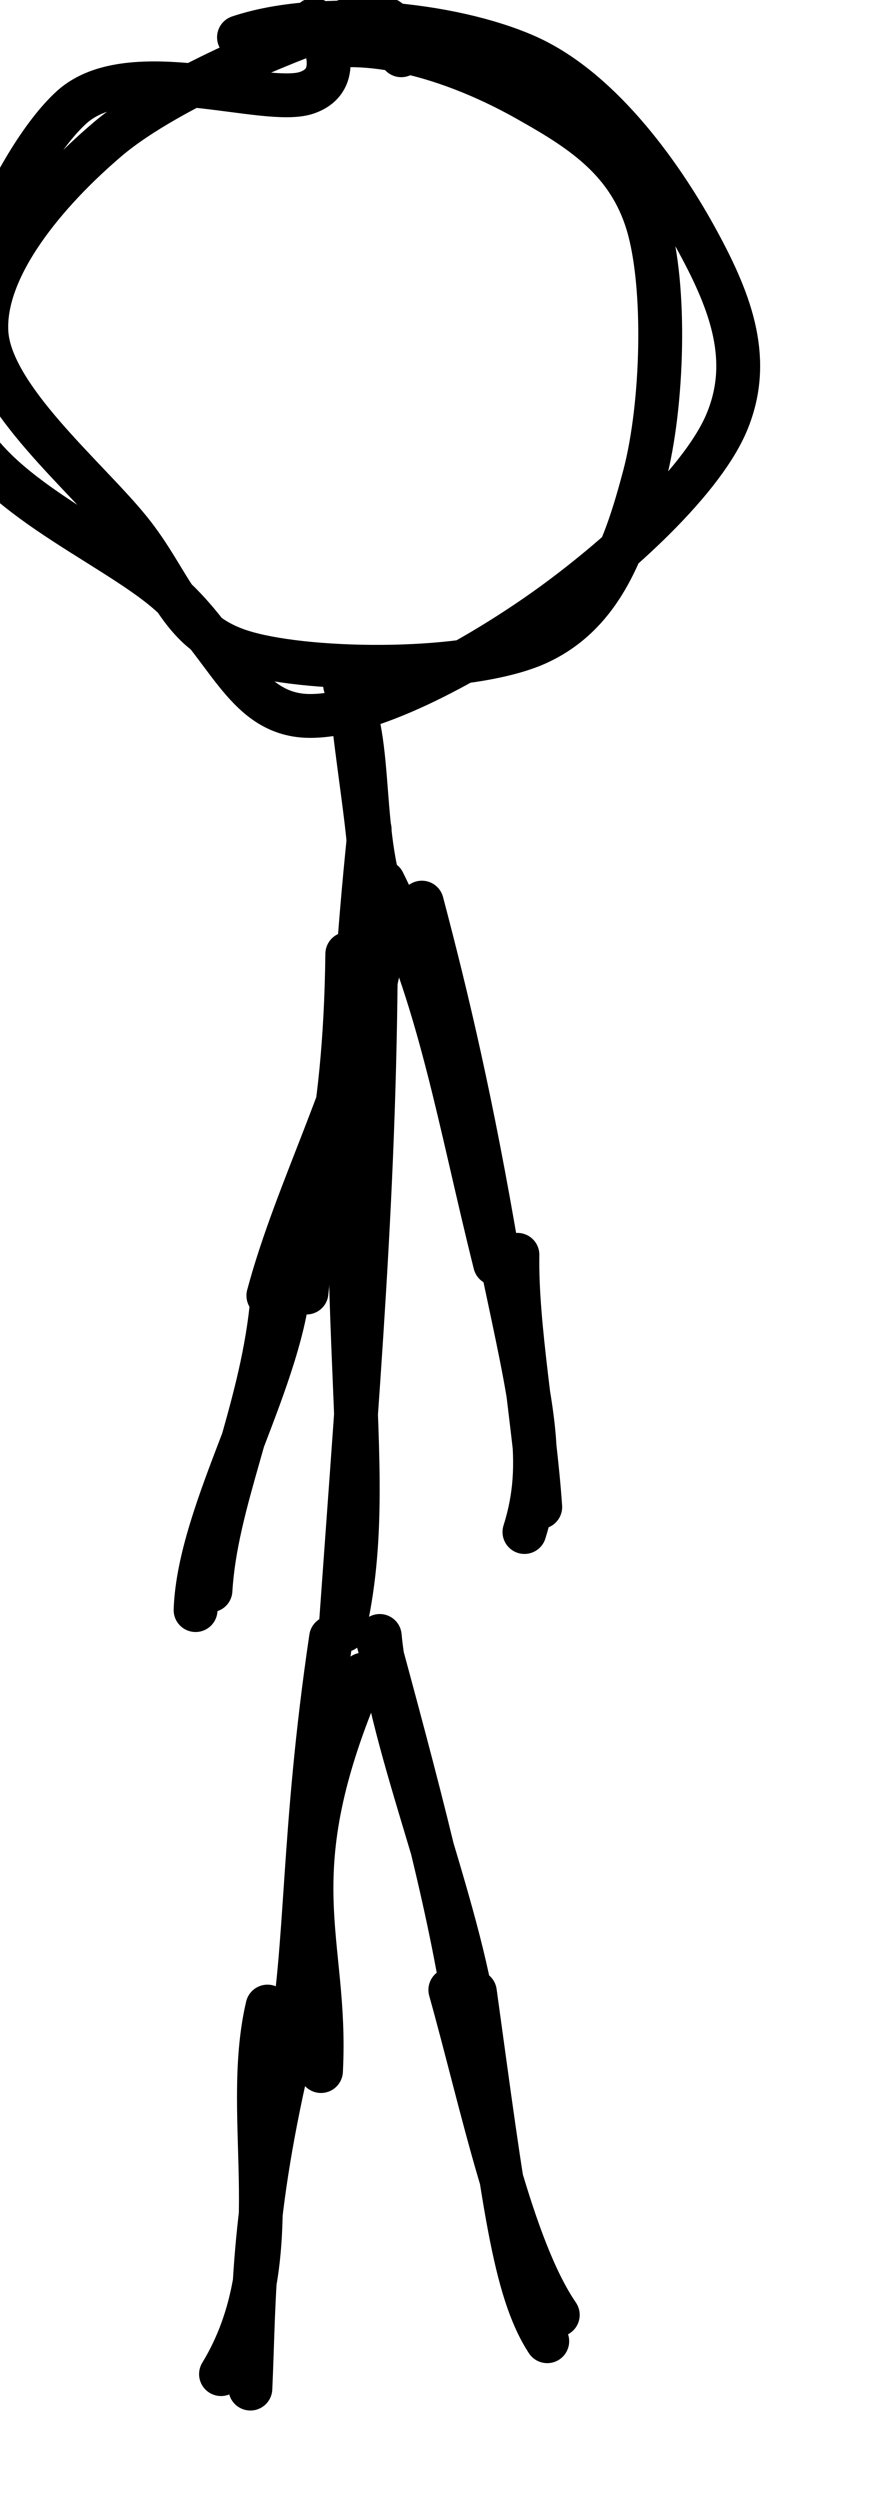 <?xml version="1.0" encoding="UTF-8"?>
<!DOCTYPE svg PUBLIC "-//W3C//DTD SVG 1.1//EN" "http://www.w3.org/Graphics/SVG/1.1/DTD/svg11.dtd">
<svg xmlns="http://www.w3.org/2000/svg" xmlns:xlink="http://www.w3.org/1999/xlink" version="1.1" width="20px" height="57px" viewBox="-0.5 -0.5 20 57" content="&lt;mxfile host=&quot;app.diagrams.net&quot; modified=&quot;2021-04-24T09:43:15.464Z&quot; agent=&quot;5.0 (Macintosh)&quot; version=&quot;14.4.5&quot; etag=&quot;JI7l6wAhmLlXUZx6t2RF&quot; type=&quot;device&quot;&gt;&lt;diagram id=&quot;k5Ns-i73Kzn_fhYbIpX0&quot;&gt;5ZhBk5sgGIZ/jdeOiBpz7Cbb9tKZzuTQ9kiVKLMqDpJV++uLAVRiknWs2enUvay8wAff+3xgEgvusvozQ0XylUY4tRw7qi24txwHOK4r/rVKIxU/AFKIGYmkZPfCgfzGaqZWTyTCpTGQU5pyUihRhQtpnuOQGxpijFbmsCNNI0MoUIxHwiFE6Vj9TiKeSDVwNr3+BZM40SsDfyt7MqQHq22XCYpoNZDgswV3jFIun7J6h9PWPNOXTzd6u40xnPMpExw54RWlJ5Wb2hdvdLIxo6dCDcOM4/qaxeiXHm6PtwC6xERFYJphzhoxRAeCak1VDMBTIareWqD8Swauep4CqmDGXeQ+X/GgUr6ePnw7fTFBlJVoPFUJ4fhQoLDtqURlCy3hmYi9B+KxfME8THSDM/qCdzSl7BwG2uc/0XMkaar1nOZtYFQWskqPpMZiZ0833R666lx3deiaN3YNLOCaO8G1PPrYHrQ+yVtOiXxY80M07A+ebv4c9u1bC+yu1aiWXBJHo5N64ZC4GhCLMR8Av2uarj6j1JTGcIo4eTVXvOakWuEbJWIvXaUHRp3rk6Lnl/TEQqymDI/sRRS9GX13XoSR2Y7CnJl2GU/C7C2JeSquf4MN9OexuU94OTT+mtAAs+DdRdjAzaPYbNbExl8Ezead0ARrQgOAeRkF89hs3+lK266JjXlsdO5/+bYBj0KjL+B1sPEMVz13Hpv7F+OCbMCa2ADHhAPnwbn8ROE9jI6zYjpw5tF548W1IJ0pX///GzquCWfmR7X7b67ZbESz/9FLDu9/OoTPfwA=&lt;/diagram&gt;&lt;/mxfile&gt;"><defs/><g><ellipse cx="7.5" cy="7.5" rx="7.5" ry="7.5" fill="transparent" stroke="none" pointer-events="all"/><path d="M 7.16 0.54 C 8.72 0.44 10.43 1.14 11.61 1.82 C 12.8 2.49 13.84 3.18 14.27 4.6 C 14.7 6.03 14.62 8.74 14.2 10.34 C 13.78 11.93 13.25 13.49 11.74 14.17 C 10.22 14.85 6.67 14.83 5.12 14.39 C 3.58 13.96 3.44 12.8 2.45 11.58 C 1.46 10.36 -0.73 8.55 -0.81 7.07 C -0.89 5.58 0.56 3.86 1.96 2.67 C 3.36 1.48 6.45 0.24 7.57 -0.08 C 8.68 -0.4 8.67 0.59 8.65 0.76 M 4.95 0.35 C 6.76 -0.26 9.77 0.01 11.52 0.79 C 13.26 1.57 14.67 3.63 15.42 5.02 C 16.18 6.42 16.67 7.74 16.06 9.16 C 15.45 10.57 13.37 12.41 11.77 13.52 C 10.17 14.63 7.85 15.9 6.45 15.82 C 5.05 15.73 4.68 14.2 3.36 13.03 C 2.04 11.86 -1.1 10.63 -1.47 8.79 C -1.84 6.94 -0.19 3.14 1.14 1.94 C 2.47 0.75 5.58 1.95 6.51 1.61 C 7.43 1.28 6.78 0.16 6.66 -0.05" fill="none" stroke="#000000" stroke-linejoin="round" stroke-linecap="round" stroke-miterlimit="10" pointer-events="all"/><path d="M 8 20 L 7.5 15" fill="none" stroke="none" pointer-events="stroke"/><path d="M 8.76 19.59 M 8.38 20.42 C 7.62 18.51 8.06 16.48 7.37 15.12 M 7.91 20.24 C 8.07 19.03 7.75 17.76 7.48 15.19" fill="none" stroke="#000000" stroke-linejoin="round" stroke-linecap="round" stroke-miterlimit="10" pointer-events="stroke"/><path d="M 8 36 L 8 20" fill="none" stroke="none" pointer-events="stroke"/><path d="M 8.76 35.93 M 7.34 36.67 C 8.25 32.74 6.8 29.2 7.93 18.41 M 7.27 36.6 C 7.74 30.01 8.12 25.66 8.07 19.42" fill="none" stroke="#000000" stroke-linejoin="round" stroke-linecap="round" stroke-miterlimit="10" pointer-events="stroke"/><path d="M 10 46 L 8 37" fill="none" stroke="none" pointer-events="stroke"/><path d="M 10.76 46.27 M 10.39 46 C 10.1 43.22 8.39 39.3 8.16 36.8 M 10.24 46.26 C 9.93 43.72 9.26 41.11 8.12 36.91" fill="none" stroke="#000000" stroke-linejoin="round" stroke-linecap="round" stroke-miterlimit="10" pointer-events="stroke"/><path d="M 6 46 L 7 37" fill="none" stroke="none" pointer-events="stroke"/><path d="M 6.76 45.76 M 6.82 46.72 C 6.98 43.66 5.77 42.34 7.78 37.68 M 6.09 46.21 C 6.53 43.87 6.38 41.35 7.05 36.84" fill="none" stroke="#000000" stroke-linejoin="round" stroke-linecap="round" stroke-miterlimit="10" pointer-events="stroke"/><path d="M 11 28 L 9 20" fill="none" stroke="none" pointer-events="stroke"/><path d="M 11.76 28.1 M 10.79 28.31 C 9.98 25.07 9.52 22.18 8.24 19.61 M 10.85 28.12 C 10.26 24.64 9.7 22.28 9.12 20.08" fill="none" stroke="#000000" stroke-linejoin="round" stroke-linecap="round" stroke-miterlimit="10" pointer-events="stroke"/><path d="M 6 29 L 8 21" fill="none" stroke="none" pointer-events="stroke"/><path d="M 6.76 29.44 M 6.49 28.97 C 6.69 26.82 7.37 25.45 7.42 21.25 M 5.62 29.04 C 6.27 26.6 7.66 24.08 8.19 21.3" fill="none" stroke="#000000" stroke-linejoin="round" stroke-linecap="round" stroke-miterlimit="10" pointer-events="stroke"/><path d="M 5 54 L 6 46" fill="none" stroke="none" pointer-events="stroke"/><path d="M 5.76 54.78 M 4.54 53.63 C 6.16 50.97 4.99 47.86 5.6 45.25 M 5.21 53.96 C 5.31 51.76 5.22 49.9 6.26 45.71" fill="none" stroke="#000000" stroke-linejoin="round" stroke-linecap="round" stroke-miterlimit="10" pointer-events="stroke"/><path d="M 12 53 L 10 45" fill="none" stroke="none" pointer-events="stroke"/><path d="M 12.76 54.12 M 12.22 52.28 C 11.16 50.73 10.5 47.48 9.77 44.87 M 11.98 52.88 C 11.22 51.71 10.99 49.7 10.33 44.92" fill="none" stroke="#000000" stroke-linejoin="round" stroke-linecap="round" stroke-miterlimit="10" pointer-events="stroke"/><path d="M 12 34 L 11 28" fill="none" stroke="none" pointer-events="stroke"/><path d="M 12.76 35.46 M 11.46 34.43 C 11.96 32.84 11.63 31.54 10.96 28.37 M 11.82 33.86 C 11.69 31.96 11.27 29.74 11.3 28.11" fill="none" stroke="#000000" stroke-linejoin="round" stroke-linecap="round" stroke-miterlimit="10" pointer-events="stroke"/><path d="M 4 36 L 6 29" fill="none" stroke="none" pointer-events="stroke"/><path d="M 4.76 37.8 M 3.96 36.21 C 4.04 33.92 5.99 30.88 6.11 28.55 M 4.3 35.76 C 4.42 33.74 5.43 31.74 5.69 29.32" fill="none" stroke="#000000" stroke-linejoin="round" stroke-linecap="round" stroke-miterlimit="10" pointer-events="stroke"/></g></svg>